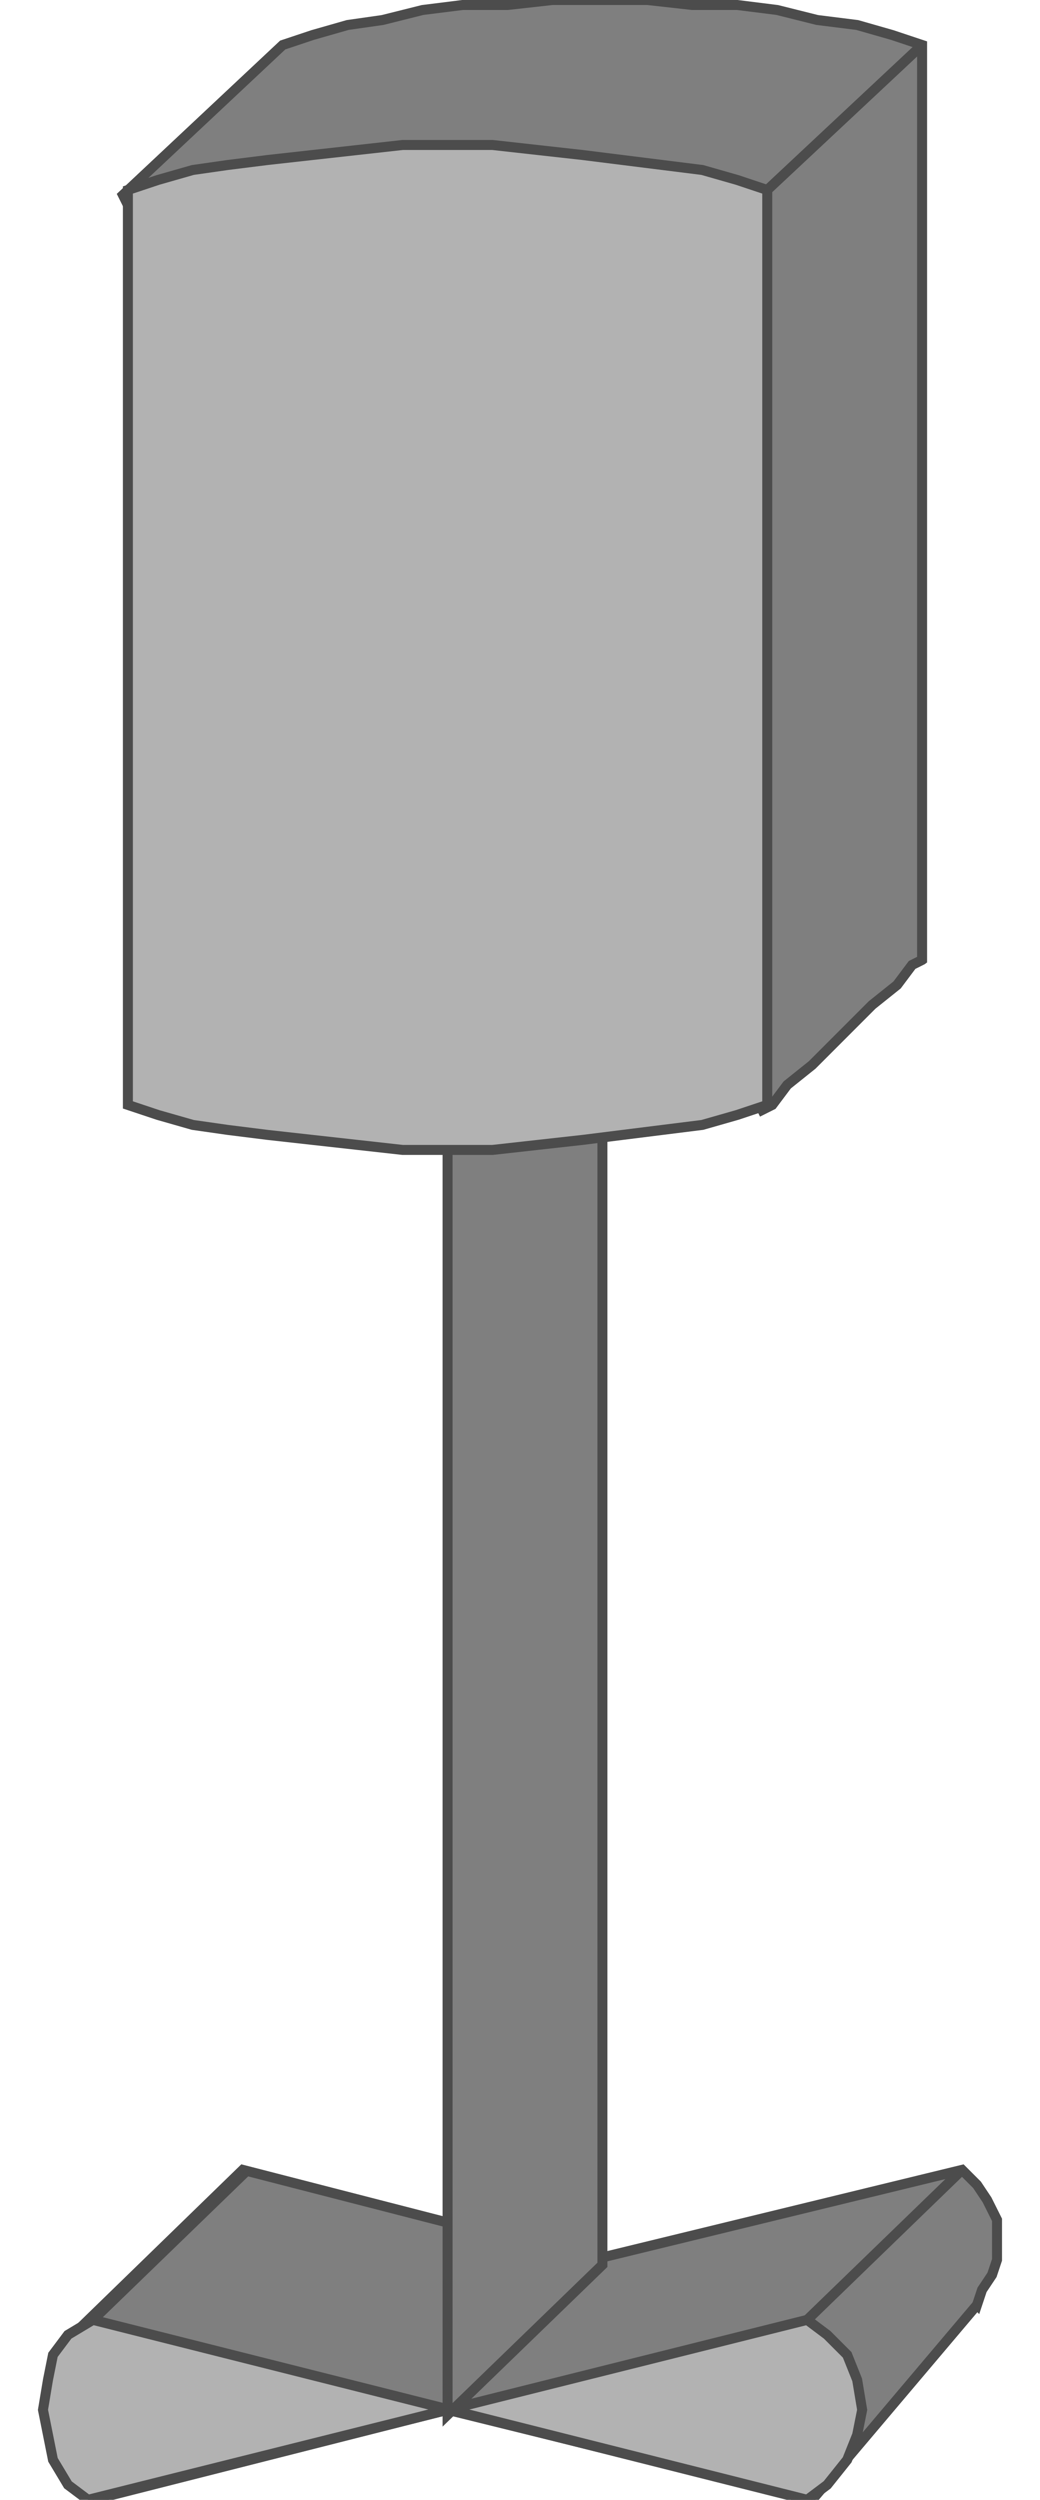 <!DOCTYPE svg PUBLIC "-//W3C//DTD SVG 20000303 Stylable//EN" "http://www.w3.org/TR/2000/03/WD-SVG-20000303/DTD/svg-20000303-stylable.dtd"><svg xmlns="http://www.w3.org/2000/svg" width="416px" height="999px" viewBox="0 0 191 500"><path style="fill:#7f7f7f;stroke:#4c4c4c;stroke-width:2" d="M187,461 l1,-3 2,-3 1,-3 0,-4 0,-4 -2,-4 -2,-3 -3,-3 -74,18 -70,-18 -35,34 5,32 71,-18 73,18 33,-39z" /><path style="fill:#7f7f7f;stroke:#4c4c4c;stroke-width:2" d="M176,192 l0,-183 -6,-2 -7,-2 -8,-1 -8,-2 -8,-1 -9,0 -9,-1 -10,0 -9,0 -9,1 -9,0 -8,1 -8,2 -7,1 -7,2 -6,2 -32,30 1,2 5,6 6,9 8,12 10,13 11,16 11,16 12,17 12,18 12,16 10,16 10,13 8,12 7,9 4,6 1,2 2,-1 3,-4 5,-4 6,-6 6,-6 5,-4 3,-4 2,-1z" /><path style="fill:#7f7f7f;stroke:#4c4c4c;stroke-width:2" d="M112,453 l-31,30 0,-253 31,-30 0,253z" /><path style="fill:#b2b2b2;stroke:#4c4c4c;stroke-width:2" d="M145,221 l0,-183 -6,-2 -7,-2 -8,-1 -8,-1 -8,-1 -9,-1 -9,-1 -9,0 -9,0 -9,1 -9,1 -9,1 -8,1 -7,1 -7,2 -6,2 0,183 6,2 7,2 7,1 8,1 9,1 9,1 9,1 9,0 9,0 9,-1 9,-1 8,-1 8,-1 8,-1 7,-2 6,-2z" /><path style="fill:#b2b2b2;stroke:#4c4c4c;stroke-width:2" d="M153,500 l-143,-36 -5,3 -3,4 -1,5 -1,6 1,5 1,5 3,5 4,3 144,-36 4,3 4,4 2,5 1,6 -1,5 -2,5 -4,5 -4,3z" /><path style="fill:none;stroke:#4c4c4c;stroke-width:2" d="M145,38 l31,-29" /><path style="fill:none;stroke:#4c4c4c;stroke-width:2" d="M153,464 l31,-30" /><path style="fill:none;stroke:#4c4c4c;stroke-width:2" d="M10,464 l31,-30" /></svg>
